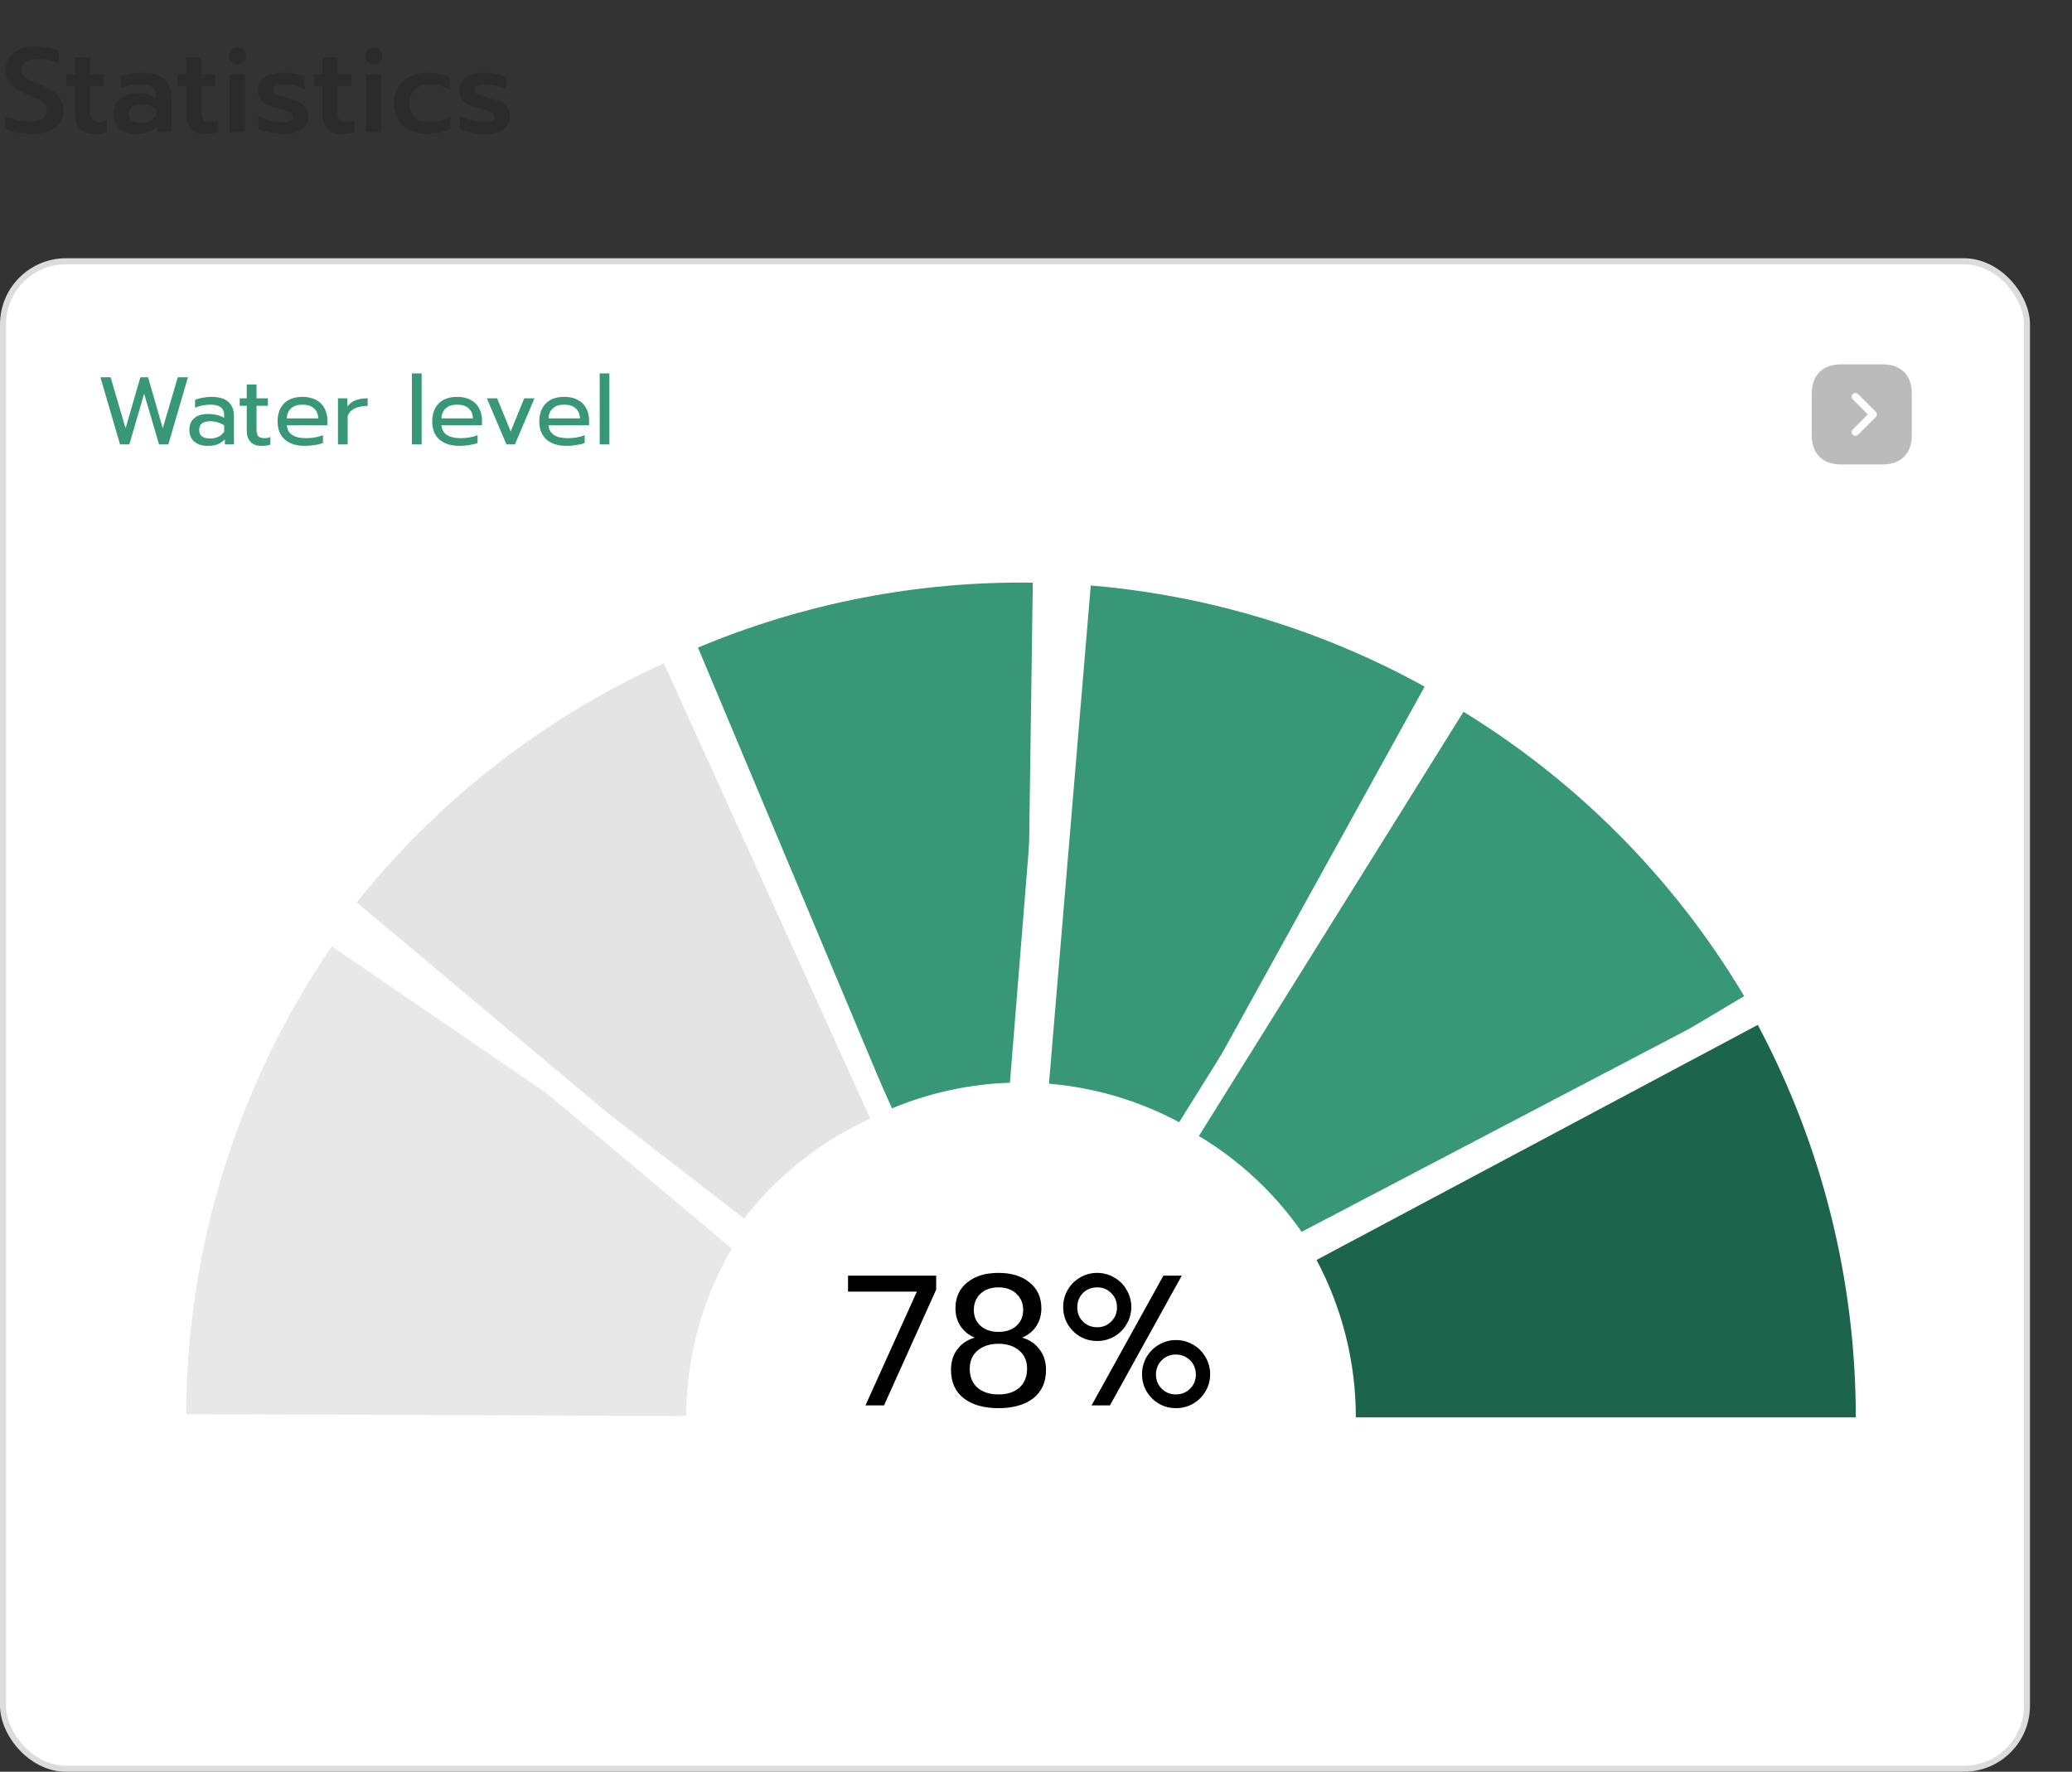 <svg width="345" height="295" viewBox="0 0 345 295" fill="none" xmlns="http://www.w3.org/2000/svg">
<rect x="0" y="0" width="345" height="295" fill="#333333" stroke="none"/>
<path d="M5.24 22.3C4.413 22.3 3.593 22.22 2.78 22.06C1.98 21.913 1.32 21.713 0.8 21.46V19.28C1.467 19.6 2.167 19.84 2.9 20C3.633 20.16 4.353 20.24 5.06 20.24C5.953 20.24 6.633 20.073 7.1 19.74C7.567 19.407 7.8 18.947 7.8 18.36C7.8 17.947 7.693 17.607 7.48 17.34C7.267 17.06 6.953 16.82 6.54 16.62C6.127 16.407 5.493 16.133 4.64 15.8C3.333 15.267 2.387 14.673 1.8 14.02C1.213 13.367 0.92 12.553 0.92 11.58C0.92 10.82 1.127 10.147 1.54 9.56C1.953 8.973 2.533 8.52 3.28 8.2C4.027 7.88 4.887 7.72 5.86 7.72C6.66 7.72 7.367 7.787 7.98 7.92C8.607 8.04 9.22 8.233 9.82 8.5V10.62C8.66 10.06 7.487 9.78 6.3 9.78C5.447 9.78 4.787 9.94 4.32 10.26C3.853 10.567 3.62 11.007 3.62 11.58C3.62 11.993 3.727 12.333 3.94 12.6C4.153 12.853 4.433 13.073 4.78 13.26C5.14 13.433 5.78 13.713 6.7 14.1C7.633 14.487 8.367 14.867 8.9 15.24C9.447 15.613 9.853 16.053 10.12 16.56C10.4 17.053 10.54 17.66 10.54 18.38C10.54 19.62 10.093 20.587 9.2 21.28C8.307 21.96 6.987 22.3 5.24 22.3ZM15.704 22.3C14.651 22.3 13.851 22.007 13.305 21.42C12.758 20.833 12.485 20.007 12.485 18.94V14.32H11.044V12.4H12.485V9.52H15.005V12.4H17.305V14.32H15.005V18.62C15.005 19.233 15.118 19.673 15.345 19.94C15.571 20.193 15.985 20.32 16.584 20.32C16.998 20.32 17.404 20.227 17.805 20.04V21.96C17.231 22.187 16.531 22.3 15.704 22.3ZM22.826 22.3C21.679 22.3 20.739 22 20.006 21.4C19.272 20.787 18.905 19.967 18.905 18.94C18.905 17.873 19.252 17.04 19.945 16.44C20.639 15.84 21.612 15.54 22.866 15.54C24.079 15.54 25.125 15.787 26.006 16.28V16.02C26.006 15.34 25.792 14.847 25.366 14.54C24.952 14.233 24.279 14.08 23.346 14.08C22.759 14.08 22.179 14.14 21.605 14.26C21.032 14.367 20.526 14.52 20.085 14.72V12.74C20.485 12.553 21.019 12.4 21.686 12.28C22.366 12.16 23.019 12.1 23.645 12.1C25.312 12.1 26.546 12.46 27.346 13.18C28.145 13.887 28.546 14.873 28.546 16.14V22H26.166V21.06C25.752 21.46 25.279 21.767 24.745 21.98C24.226 22.193 23.585 22.3 22.826 22.3ZM23.445 20.46C24.006 20.46 24.512 20.353 24.965 20.14C25.419 19.913 25.765 19.607 26.006 19.22V18.16C25.272 17.64 24.432 17.38 23.485 17.38C22.139 17.38 21.465 17.9 21.465 18.94C21.465 19.447 21.632 19.827 21.965 20.08C22.312 20.333 22.805 20.46 23.445 20.46ZM34.201 22.3C33.147 22.3 32.347 22.007 31.801 21.42C31.254 20.833 30.981 20.007 30.981 18.94V14.32H29.541V12.4H30.981V9.52H33.501V12.4H35.801V14.32H33.501V18.62C33.501 19.233 33.614 19.673 33.841 19.94C34.067 20.193 34.481 20.32 35.081 20.32C35.494 20.32 35.901 20.227 36.301 20.04V21.96C35.727 22.187 35.027 22.3 34.201 22.3ZM39.514 10.72C39.114 10.72 38.775 10.587 38.495 10.32C38.228 10.053 38.094 9.72 38.094 9.32C38.094 8.92 38.228 8.587 38.495 8.32C38.775 8.04 39.114 7.9 39.514 7.9C39.914 7.9 40.255 8.04 40.535 8.32C40.815 8.587 40.955 8.92 40.955 9.32C40.955 9.72 40.815 10.053 40.535 10.32C40.255 10.587 39.914 10.72 39.514 10.72ZM38.234 12.4H40.794V22H38.234V12.4ZM47.088 22.3C46.395 22.3 45.655 22.22 44.868 22.06C44.082 21.9 43.468 21.68 43.028 21.4V19.26C43.548 19.58 44.168 19.84 44.888 20.04C45.608 20.227 46.288 20.32 46.928 20.32C47.568 20.32 48.035 20.267 48.328 20.16C48.622 20.04 48.768 19.827 48.768 19.52C48.768 19.28 48.688 19.087 48.528 18.94C48.382 18.78 48.135 18.64 47.788 18.52C47.455 18.387 46.935 18.227 46.228 18.04C45.428 17.813 44.795 17.58 44.328 17.34C43.875 17.1 43.528 16.8 43.288 16.44C43.062 16.067 42.948 15.587 42.948 15C42.948 14.04 43.328 13.32 44.088 12.84C44.848 12.347 45.875 12.1 47.168 12.1C47.835 12.1 48.495 12.167 49.148 12.3C49.815 12.42 50.335 12.593 50.708 12.82V14.88C50.308 14.64 49.822 14.447 49.248 14.3C48.675 14.153 48.088 14.08 47.488 14.08C46.835 14.08 46.342 14.147 46.008 14.28C45.675 14.4 45.508 14.64 45.508 15C45.508 15.24 45.595 15.433 45.768 15.58C45.955 15.713 46.195 15.833 46.488 15.94C46.782 16.033 47.315 16.18 48.088 16.38C48.915 16.607 49.562 16.853 50.028 17.12C50.495 17.387 50.828 17.707 51.028 18.08C51.228 18.453 51.328 18.92 51.328 19.48C51.328 20.333 50.962 21.02 50.228 21.54C49.508 22.047 48.462 22.3 47.088 22.3ZM56.896 22.3C55.843 22.3 55.043 22.007 54.496 21.42C53.949 20.833 53.676 20.007 53.676 18.94V14.32H52.236V12.4H53.676V9.52H56.196V12.4H58.496V14.32H56.196V18.62C56.196 19.233 56.309 19.673 56.536 19.94C56.763 20.193 57.176 20.32 57.776 20.32C58.189 20.32 58.596 20.227 58.996 20.04V21.96C58.423 22.187 57.723 22.3 56.896 22.3ZM62.21 10.72C61.81 10.72 61.47 10.587 61.19 10.32C60.923 10.053 60.79 9.72 60.79 9.32C60.79 8.92 60.923 8.587 61.19 8.32C61.47 8.04 61.81 7.9 62.21 7.9C62.61 7.9 62.95 8.04 63.23 8.32C63.51 8.587 63.65 8.92 63.65 9.32C63.65 9.72 63.51 10.053 63.23 10.32C62.95 10.587 62.61 10.72 62.21 10.72ZM60.93 12.4H63.49V22H60.93V12.4ZM71.264 22.3C70.144 22.3 69.157 22.1 68.304 21.7C67.464 21.3 66.81 20.72 66.344 19.96C65.877 19.2 65.644 18.287 65.644 17.22C65.644 16.153 65.877 15.24 66.344 14.48C66.824 13.707 67.484 13.12 68.324 12.72C69.177 12.307 70.17 12.1 71.304 12.1C72.797 12.1 73.99 12.393 74.884 12.98V15C74.017 14.387 72.91 14.08 71.564 14.08C70.537 14.08 69.717 14.34 69.104 14.86C68.504 15.367 68.204 16.153 68.204 17.22C68.204 18.273 68.504 19.053 69.104 19.56C69.717 20.067 70.524 20.32 71.524 20.32C72.87 20.32 74.03 20 75.004 19.36V21.36C74.524 21.68 73.977 21.913 73.364 22.06C72.764 22.22 72.064 22.3 71.264 22.3ZM80.643 22.3C79.95 22.3 79.21 22.22 78.423 22.06C77.636 21.9 77.023 21.68 76.583 21.4V19.26C77.103 19.58 77.723 19.84 78.443 20.04C79.163 20.227 79.843 20.32 80.483 20.32C81.123 20.32 81.59 20.267 81.883 20.16C82.177 20.04 82.323 19.827 82.323 19.52C82.323 19.28 82.243 19.087 82.083 18.94C81.936 18.78 81.69 18.64 81.343 18.52C81.01 18.387 80.49 18.227 79.783 18.04C78.983 17.813 78.35 17.58 77.883 17.34C77.43 17.1 77.083 16.8 76.843 16.44C76.617 16.067 76.503 15.587 76.503 15C76.503 14.04 76.883 13.32 77.643 12.84C78.403 12.347 79.43 12.1 80.723 12.1C81.39 12.1 82.05 12.167 82.703 12.3C83.37 12.42 83.89 12.593 84.263 12.82V14.88C83.863 14.64 83.376 14.447 82.803 14.3C82.23 14.153 81.643 14.08 81.043 14.08C80.39 14.08 79.897 14.147 79.563 14.28C79.23 14.4 79.063 14.64 79.063 15C79.063 15.24 79.15 15.433 79.323 15.58C79.51 15.713 79.75 15.833 80.043 15.94C80.337 16.033 80.87 16.18 81.643 16.38C82.47 16.607 83.117 16.853 83.583 17.12C84.05 17.387 84.383 17.707 84.583 18.08C84.783 18.453 84.883 18.92 84.883 19.48C84.883 20.333 84.516 21.02 83.783 21.54C83.063 22.047 82.016 22.3 80.643 22.3Z" fill="#2B2B2B"/>
<rect x="0.5" y="43.5" width="337" height="251" rx="10.5" fill="white" stroke="#DCDCDC"/>
<path d="M313.492 60.667H306.508C303.475 60.667 301.667 62.475 301.667 65.508V72.483C301.667 75.525 303.475 77.333 306.508 77.333H313.483C316.517 77.333 318.325 75.525 318.325 72.492V65.508C318.333 62.475 316.525 60.667 313.492 60.667ZM312.325 69.442L309.383 72.383C309.258 72.508 309.1 72.567 308.942 72.567C308.783 72.567 308.625 72.508 308.5 72.383C308.258 72.142 308.258 71.742 308.5 71.5L311 69L308.5 66.5C308.258 66.258 308.258 65.858 308.5 65.617C308.742 65.375 309.142 65.375 309.383 65.617L312.325 68.558C312.575 68.8 312.575 69.2 312.325 69.442Z" fill="#BBBBBB"/>
<path d="M309 236C309 213.208 303.395 190.765 292.68 170.649L219.209 209.786C223.508 217.855 225.756 226.858 225.756 236H309Z" fill="#1C644C"/>
<path d="M290.415 165.859C278.604 146.034 262.043 129.46 242.226 117.635L199.57 189.12C207.519 193.864 214.162 200.511 218.9 208.464L290.415 165.859Z" fill="#379777"/>
<path d="M237.207 114.327C220.07 104.861 201.126 99.123 181.617 97.486L174.66 180.439C182.485 181.095 190.084 183.398 196.958 187.195L237.207 114.327Z" fill="#379777"/>
<path d="M171.97 97.014C152.84 96.743 133.859 100.424 116.217 107.827L148.426 184.587C155.503 181.618 163.117 180.141 170.79 180.25L171.97 97.014Z" fill="#379777"/>
<path d="M111.467 110.016C90.468 119.365 72.114 133.776 58.051 151.958L123.897 202.888C129.538 195.594 136.9 189.814 145.323 186.064L111.467 110.016Z" fill="#E4E4E4"/>
<path d="M55.245 157.564C39.555 180.518 31.11 207.65 31.001 235.453L114.245 235.781C114.288 224.628 117.676 213.745 123.969 204.538L55.245 157.564Z" fill="#E8E8E8"/>
<line x1="194.072" y1="219.228" x2="299.072" y2="164.228" stroke="white" stroke-width="4"/>
<line x1="191.303" y1="198.705" x2="242.303" y2="116.942" stroke="white" stroke-width="4"/>
<line x1="169.006" y1="194.666" x2="177.537" y2="88.839" stroke="white" stroke-width="4"/>
<line x1="149.179" y1="190.826" x2="108.377" y2="100.841" stroke="white" stroke-width="4"/>
<line x1="125.714" y1="208.532" x2="47.968" y2="143.27" stroke="white" stroke-width="4"/>
<path d="M152.665 215.06H141.202V212.403H155.878V214.721L147.196 234H144.106L152.665 215.06ZM166.257 234.463C163.826 234.463 161.9 233.918 160.479 232.826C159.058 231.714 158.347 230.138 158.347 228.099C158.347 226.719 158.708 225.565 159.429 224.638C160.15 223.691 161.107 223.052 162.302 222.723C161.313 222.311 160.531 221.683 159.954 220.838C159.377 219.973 159.089 218.974 159.089 217.841C159.089 216.029 159.738 214.597 161.035 213.546C162.333 212.475 164.073 211.94 166.257 211.94C168.42 211.94 170.15 212.475 171.447 213.546C172.745 214.597 173.394 216.029 173.394 217.841C173.394 218.974 173.105 219.973 172.529 220.838C171.952 221.683 171.169 222.311 170.181 222.723C171.375 223.052 172.333 223.691 173.054 224.638C173.796 225.565 174.166 226.719 174.166 228.099C174.166 230.138 173.456 231.714 172.034 232.826C170.613 233.918 168.687 234.463 166.257 234.463ZM166.257 221.765C167.472 221.765 168.461 221.435 169.223 220.776C169.985 220.097 170.366 219.211 170.366 218.119C170.366 217.007 169.985 216.101 169.223 215.4C168.481 214.7 167.493 214.35 166.257 214.35C165.021 214.35 164.022 214.7 163.26 215.4C162.518 216.101 162.148 217.007 162.148 218.119C162.148 219.211 162.529 220.097 163.291 220.776C164.053 221.435 165.041 221.765 166.257 221.765ZM166.257 232.177C167.74 232.177 168.904 231.796 169.748 231.034C170.593 230.272 171.015 229.221 171.015 227.882C171.015 226.605 170.572 225.596 169.686 224.855C168.821 224.113 167.678 223.742 166.257 223.742C164.836 223.742 163.682 224.113 162.796 224.855C161.911 225.596 161.468 226.605 161.468 227.882C161.468 229.221 161.89 230.272 162.735 231.034C163.6 231.796 164.774 232.177 166.257 232.177ZM182.68 223.279C181.65 223.279 180.703 223.032 179.838 222.537C178.973 222.022 178.283 221.332 177.768 220.467C177.273 219.602 177.026 218.655 177.026 217.625C177.026 216.595 177.273 215.647 177.768 214.782C178.283 213.897 178.973 213.207 179.838 212.712C180.703 212.197 181.65 211.94 182.68 211.94C183.71 211.94 184.658 212.197 185.523 212.712C186.408 213.207 187.098 213.897 187.593 214.782C188.108 215.647 188.365 216.595 188.365 217.625C188.365 218.655 188.108 219.602 187.593 220.467C187.098 221.332 186.408 222.022 185.523 222.537C184.658 223.032 183.71 223.279 182.68 223.279ZM193.71 212.403H196.769L184.812 234H181.753L193.71 212.403ZM182.68 220.993C183.628 220.993 184.41 220.673 185.028 220.035C185.667 219.396 185.986 218.614 185.986 217.687C185.986 216.739 185.667 215.946 185.028 215.308C184.41 214.669 183.628 214.35 182.68 214.35C181.733 214.35 180.94 214.669 180.301 215.308C179.683 215.946 179.374 216.739 179.374 217.687C179.374 218.614 179.683 219.396 180.301 220.035C180.94 220.673 181.733 220.993 182.68 220.993ZM195.811 234.463C194.781 234.463 193.834 234.216 192.969 233.722C192.104 233.207 191.414 232.517 190.899 231.652C190.404 230.787 190.157 229.839 190.157 228.809C190.157 227.779 190.404 226.832 190.899 225.967C191.414 225.081 192.104 224.391 192.969 223.897C193.834 223.382 194.781 223.124 195.811 223.124C196.841 223.124 197.789 223.382 198.654 223.897C199.539 224.391 200.229 225.081 200.724 225.967C201.239 226.832 201.496 227.779 201.496 228.809C201.496 229.839 201.239 230.787 200.724 231.652C200.229 232.517 199.539 233.207 198.654 233.722C197.789 234.216 196.841 234.463 195.811 234.463ZM195.78 232.177C196.728 232.177 197.521 231.858 198.159 231.219C198.798 230.581 199.117 229.798 199.117 228.871C199.117 227.924 198.798 227.131 198.159 226.492C197.521 225.854 196.728 225.534 195.78 225.534C194.853 225.534 194.071 225.854 193.432 226.492C192.794 227.131 192.474 227.924 192.474 228.871C192.474 229.798 192.794 230.581 193.432 231.219C194.071 231.858 194.853 232.177 195.78 232.177Z" fill="black"/>
<path d="M16.72 62.816H18.416L20.912 71.312L23.376 62.816H24.656L27.104 71.312L29.6 62.816H31.296L28.032 74H26.48L24 65.552L21.536 74H19.984L16.72 62.816ZM34.605 74.24C33.676 74.24 32.93 74.005 32.364 73.536C31.81 73.056 31.532 72.411 31.532 71.6C31.532 70.747 31.799 70.091 32.333 69.632C32.877 69.163 33.645 68.928 34.636 68.928C35.693 68.928 36.589 69.141 37.325 69.568V69.168C37.325 68.56 37.138 68.112 36.764 67.824C36.402 67.525 35.826 67.376 35.036 67.376C34.567 67.376 34.108 67.424 33.66 67.52C33.223 67.605 32.828 67.728 32.477 67.888V66.576C32.797 66.427 33.212 66.309 33.724 66.224C34.236 66.128 34.733 66.08 35.212 66.08C36.482 66.08 37.42 66.363 38.029 66.928C38.647 67.483 38.956 68.256 38.956 69.248V74H37.437V73.136C37.106 73.499 36.711 73.776 36.252 73.968C35.804 74.149 35.255 74.24 34.605 74.24ZM35.005 73.008C35.517 73.008 35.98 72.907 36.397 72.704C36.812 72.501 37.122 72.219 37.325 71.856V70.816C36.631 70.368 35.858 70.144 35.005 70.144C34.386 70.144 33.922 70.267 33.612 70.512C33.314 70.747 33.164 71.109 33.164 71.6C33.164 72.539 33.778 73.008 35.005 73.008ZM43.516 74.24C42.737 74.24 42.134 74.016 41.708 73.568C41.292 73.12 41.084 72.485 41.084 71.664V67.568H39.916V66.32H41.084V64.016H42.716V66.32H44.604V67.568H42.716V71.552C42.716 72.064 42.812 72.427 43.004 72.64C43.206 72.853 43.569 72.96 44.092 72.96C44.401 72.96 44.71 72.891 45.02 72.752V74.032C44.614 74.171 44.113 74.24 43.516 74.24ZM50.764 74.24C49.345 74.24 48.231 73.888 47.42 73.184C46.62 72.469 46.22 71.467 46.22 70.176C46.22 68.917 46.577 67.92 47.292 67.184C48.017 66.448 49.047 66.08 50.38 66.08C51.265 66.08 52.017 66.251 52.636 66.592C53.255 66.923 53.719 67.387 54.028 67.984C54.348 68.571 54.508 69.243 54.508 70V70.8H47.756C47.809 71.525 48.113 72.069 48.668 72.432C49.233 72.784 49.996 72.96 50.956 72.96C51.447 72.96 51.943 72.917 52.444 72.832C52.945 72.736 53.388 72.613 53.772 72.464V73.76C53.431 73.899 52.977 74.011 52.412 74.096C51.857 74.192 51.308 74.24 50.764 74.24ZM52.988 69.664C52.967 68.939 52.727 68.379 52.268 67.984C51.82 67.579 51.18 67.376 50.348 67.376C49.537 67.376 48.908 67.584 48.46 68C48.012 68.416 47.777 68.971 47.756 69.664H52.988ZM56.274 66.32H57.842V67.696C58.162 67.227 58.61 66.88 59.186 66.656C59.773 66.432 60.45 66.32 61.218 66.32V67.584C60.397 67.584 59.693 67.717 59.106 67.984C58.52 68.251 58.114 68.672 57.89 69.248V74H56.274V66.32ZM68.587 62.176H70.203V74H68.587V62.176ZM76.514 74.24C75.095 74.24 73.981 73.888 73.17 73.184C72.37 72.469 71.97 71.467 71.97 70.176C71.97 68.917 72.327 67.92 73.042 67.184C73.767 66.448 74.797 66.08 76.13 66.08C77.015 66.08 77.767 66.251 78.386 66.592C79.005 66.923 79.469 67.387 79.778 67.984C80.098 68.571 80.258 69.243 80.258 70V70.8H73.506C73.559 71.525 73.863 72.069 74.418 72.432C74.983 72.784 75.746 72.96 76.706 72.96C77.197 72.96 77.693 72.917 78.194 72.832C78.695 72.736 79.138 72.613 79.522 72.464V73.76C79.181 73.899 78.727 74.011 78.162 74.096C77.607 74.192 77.058 74.24 76.514 74.24ZM78.738 69.664C78.717 68.939 78.477 68.379 78.018 67.984C77.57 67.579 76.93 67.376 76.098 67.376C75.287 67.376 74.658 67.584 74.21 68C73.762 68.416 73.527 68.971 73.506 69.664H78.738ZM81.064 66.32H82.776L85.032 71.84L87.288 66.32H89L85.736 74H84.328L81.064 66.32ZM94.342 74.24C92.924 74.24 91.809 73.888 90.998 73.184C90.198 72.469 89.798 71.467 89.798 70.176C89.798 68.917 90.156 67.92 90.87 67.184C91.596 66.448 92.625 66.08 93.958 66.08C94.844 66.08 95.596 66.251 96.214 66.592C96.833 66.923 97.297 67.387 97.606 67.984C97.926 68.571 98.086 69.243 98.086 70V70.8H91.334C91.388 71.525 91.692 72.069 92.246 72.432C92.811 72.784 93.574 72.96 94.534 72.96C95.025 72.96 95.521 72.917 96.022 72.832C96.523 72.736 96.966 72.613 97.35 72.464V73.76C97.009 73.899 96.555 74.011 95.99 74.096C95.436 74.192 94.886 74.24 94.342 74.24ZM96.566 69.664C96.545 68.939 96.305 68.379 95.846 67.984C95.398 67.579 94.758 67.376 93.926 67.376C93.115 67.376 92.486 67.584 92.038 68C91.59 68.416 91.356 68.971 91.334 69.664H96.566ZM99.853 62.176H101.469V74H99.853V62.176Z" fill="#379777"/>
</svg>

